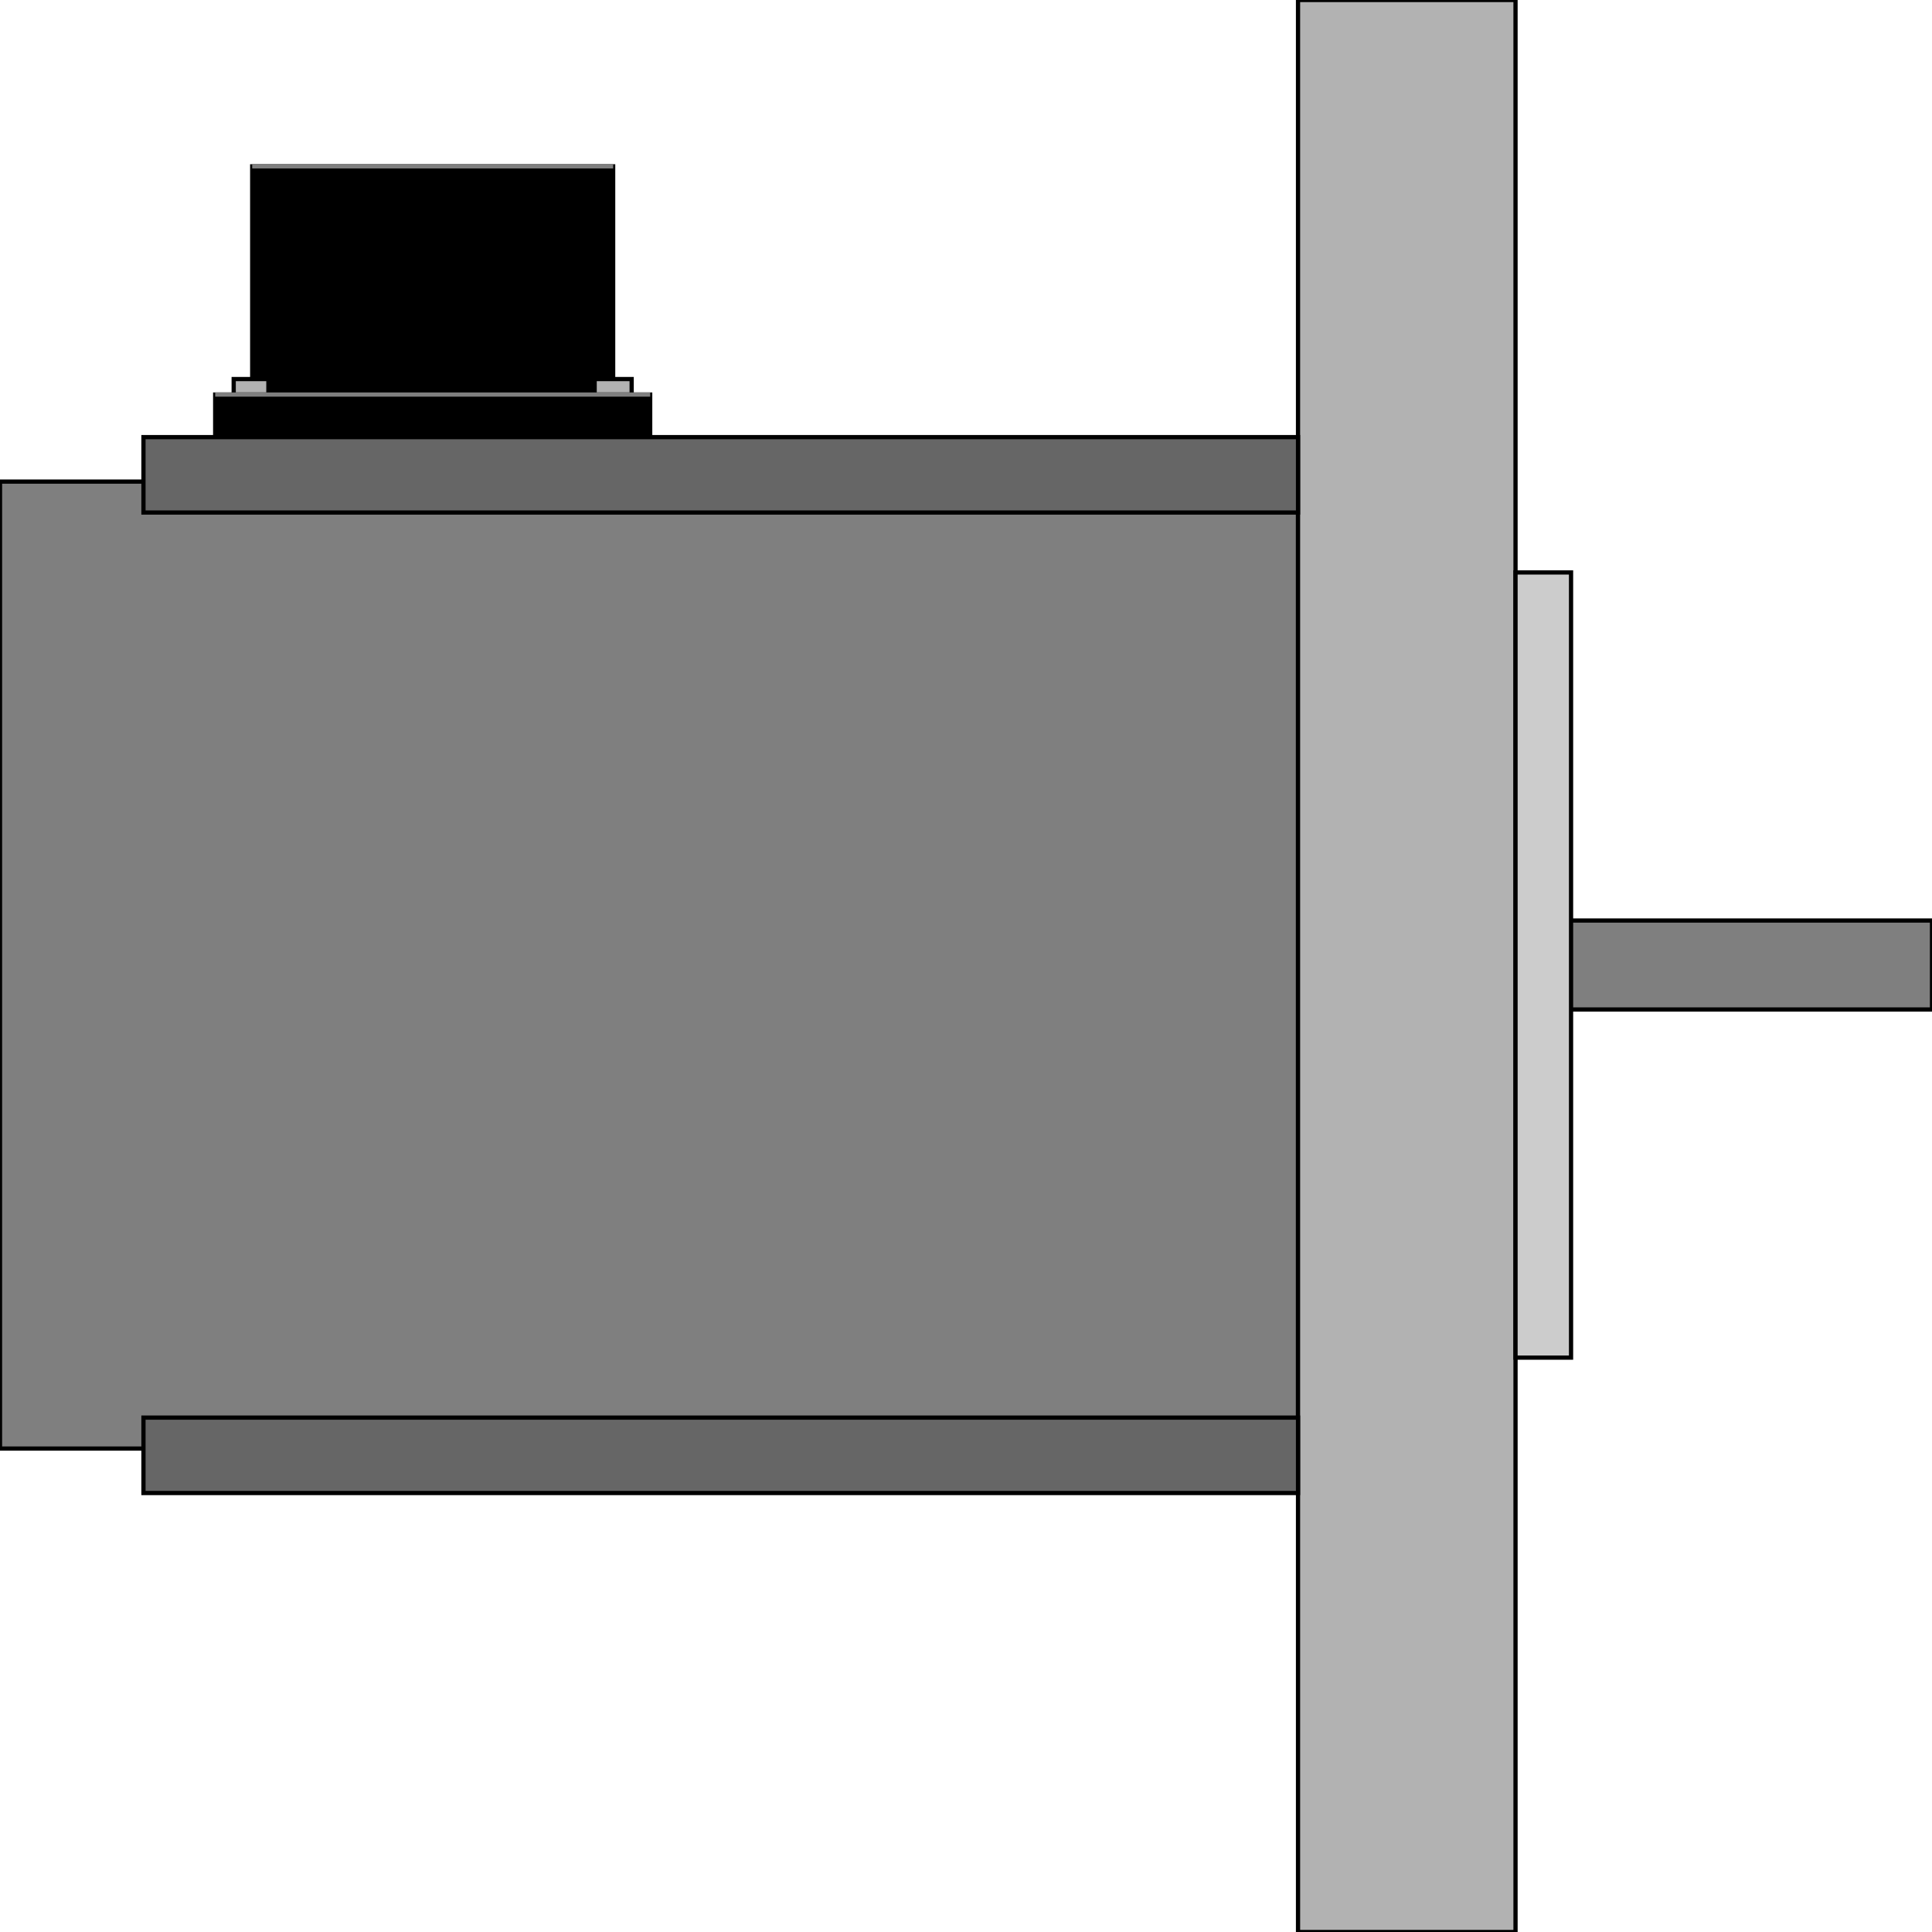 <svg width="150" height="150" viewBox="0 0 150 150" fill="none" xmlns="http://www.w3.org/2000/svg">
<g clip-path="url(#clip0_2109_211629)">
<path d="M0 37.391H100.778V112.466H0V37.391Z" fill="#7F7F7F" stroke="black" stroke-width="0.328"/>
<path d="M121.797 71.469H150V78.376H121.797V71.469Z" fill="#7F7F7F" stroke="black" stroke-width="0.328"/>
<path d="M100.778 0H117.665V150H100.778V0Z" fill="#B2B2B2" stroke="black" stroke-width="0.328"/>
<path d="M19.581 30.632H47.605V12.914H19.581V30.632Z" fill="black" stroke="black" stroke-width="0.328"/>
<path d="M16.707 30.633H50.48V34.086H16.707V30.633Z" fill="black" stroke="black" stroke-width="0.328"/>
<path d="M46.168 30.631H49.042V29.43H46.168V30.631Z" fill="#B2B2B2" stroke="black" stroke-width="0.328"/>
<path d="M18.144 30.631H20.838V29.43H18.144V30.631Z" fill="#B2B2B2" stroke="black" stroke-width="0.328"/>
<path d="M16.707 30.633H50.48" stroke="#7F7F7F" stroke-width="0.328"/>
<path d="M19.581 12.914H47.605" stroke="#7F7F7F" stroke-width="0.328"/>
<path d="M11.138 110.062H100.778V115.918H11.138V110.062Z" fill="#666666" stroke="black" stroke-width="0.328"/>
<path d="M11.138 33.938H100.778V39.793H11.138V33.938Z" fill="#666666" stroke="black" stroke-width="0.328"/>
<path d="M117.665 44.445H121.976V105.406H117.665V44.445Z" fill="#CCCCCC" stroke="black" stroke-width="0.328"/>
</g>
<defs>
<clipPath id="clip0_2109_211629">
<rect width="150" height="150" fill="white"/>
</clipPath>
</defs>
</svg>
